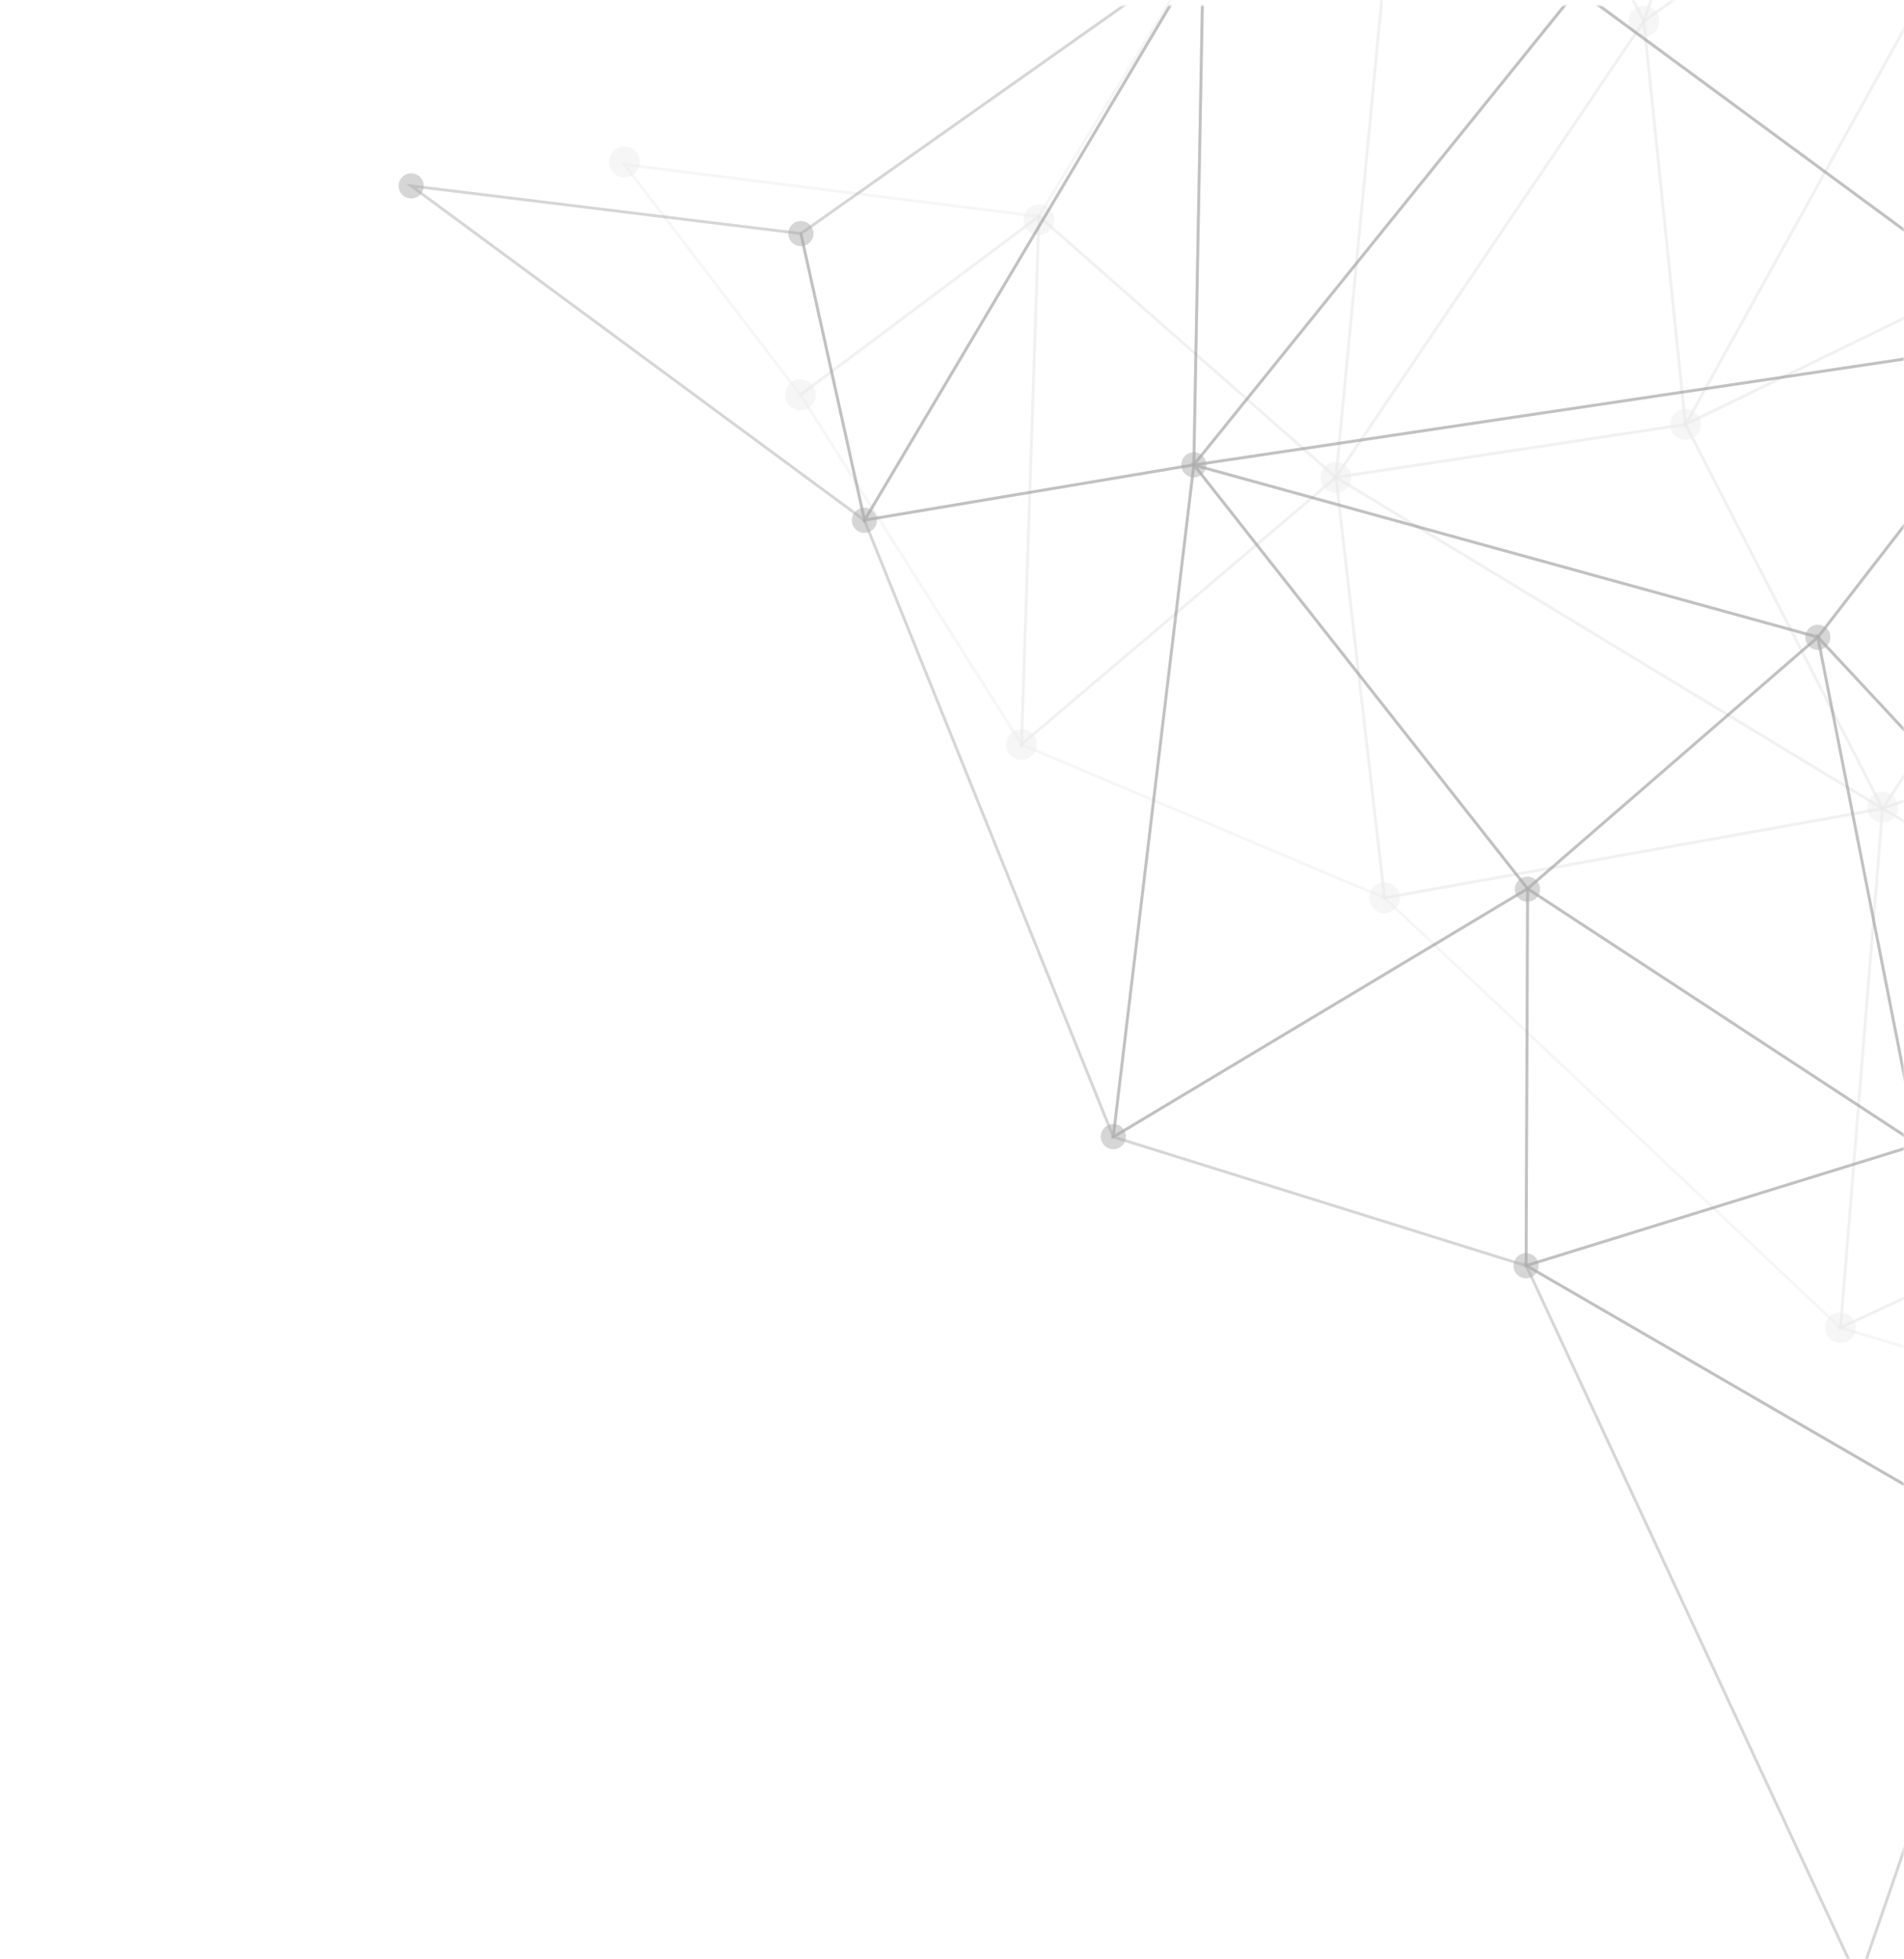 <svg width="666" height="685" viewBox="0 0 666 685" fill="none" xmlns="http://www.w3.org/2000/svg">
<mask id="mask0" mask-type="alpha" maskUnits="userSpaceOnUse" x="0" y="2" width="666" height="683">
<rect y="2" width="666" height="683" fill="#C4C4C4"/>
</mask>
<g mask="url(#mask0)">
<g opacity="0.5">
<path opacity="0.5" d="M280.141 81.666L302.365 181.896L143.825 64.992L280.141 81.666Z" stroke="#5A5A5B"/>
<path opacity="0.5" d="M280.141 81.667L420.965 -17.737L302.459 181.929L280.141 81.667Z" stroke="#5A5A5B"/>
<path opacity="0.5" d="M420.966 -17.738L417.587 162.518L302.398 181.802L420.966 -17.738Z" stroke="#5A5A5B"/>
<path opacity="0.5" d="M551.807 -3.588L417.588 162.518L420.905 -17.865L551.807 -3.588Z" stroke="#5A5A5B"/>
<path opacity="0.5" d="M389.411 397.478L302.366 181.897L417.588 162.519L389.411 397.478Z" stroke="#5A5A5B"/>
<path opacity="0.5" d="M534.338 310.703L389.409 397.477L417.586 162.518L534.338 310.703Z" stroke="#5A5A5B"/>
<path opacity="0.5" d="M534.338 310.703L533.808 442.54L389.503 397.51L534.338 310.703Z" stroke="#5A5A5B"/>
<path opacity="0.5" d="M717.001 117.94L417.586 162.518L551.743 -3.715L717.001 117.94Z" stroke="#5A5A5B"/>
<path opacity="0.5" d="M743.173 -94.65L717.002 117.94L551.711 -3.62L743.173 -94.65Z" stroke="#5A5A5B"/>
<path opacity="0.5" d="M717.002 117.94L635.859 222.809L417.555 162.613L717.002 117.94Z" stroke="#5A5A5B"/>
<path opacity="0.5" d="M670.84 400.116L533.808 442.541L534.338 310.704L670.84 400.116Z" stroke="#5A5A5B"/>
<path opacity="0.5" d="M417.588 162.519L635.893 222.715L534.34 310.703L417.588 162.519Z" stroke="#5A5A5B"/>
<path opacity="0.5" d="M635.858 222.809L670.84 400.116L534.338 310.703L635.858 222.809Z" stroke="#5A5A5B"/>
<path opacity="0.5" d="M717.002 117.941L764.639 360.969L635.892 222.715L717.002 117.941Z" stroke="#5A5A5B"/>
<path opacity="0.5" d="M670.841 400.116L702.765 540.295L533.842 442.446L670.841 400.116Z" stroke="#5A5A5B"/>
<path opacity="0.5" d="M764.639 360.968L670.84 400.115L635.859 222.809L764.639 360.968Z" stroke="#5A5A5B"/>
<path opacity="0.5" d="M702.764 540.294L650.186 692.678L533.841 442.446L702.764 540.294Z" stroke="#5A5A5B"/>
<path opacity="0.5" d="M764.639 360.969L702.764 540.294L670.841 400.116L764.639 360.969Z" stroke="#5A5A5B"/>
<path opacity="0.5" d="M825.469 184.669L764.606 361.064L717.002 117.941L825.469 184.669Z" stroke="#5A5A5B"/>
<path opacity="0.5" d="M142.39 69.152C140.093 68.359 138.873 65.855 139.666 63.558C140.459 61.261 142.963 60.041 145.261 60.833C147.558 61.626 148.777 64.131 147.985 66.428C147.192 68.725 144.687 69.945 142.39 69.152Z" fill="#5A5A5B"/>
<path opacity="0.5" d="M300.929 186.056C298.632 185.264 297.412 182.759 298.205 180.462C298.998 178.165 301.502 176.945 303.8 177.738C306.097 178.53 307.316 181.035 306.524 183.332C305.731 185.629 303.226 186.849 300.929 186.056Z" fill="#5A5A5B"/>
<path opacity="0.5" d="M278.707 85.826C276.409 85.033 275.19 82.529 275.982 80.231C276.775 77.934 279.28 76.715 281.577 77.507C283.874 78.3 285.094 80.805 284.301 83.102C283.509 85.399 281.004 86.619 278.707 85.826Z" fill="#5A5A5B"/>
<path opacity="0.5" d="M416.152 166.678C413.855 165.885 412.635 163.38 413.428 161.083C414.22 158.786 416.725 157.566 419.022 158.359C421.319 159.151 422.539 161.656 421.747 163.953C420.954 166.25 418.449 167.47 416.152 166.678Z" fill="#5A5A5B"/>
<path opacity="0.5" d="M550.045 1.517C547.747 0.725 546.528 -1.78 547.32 -4.077C548.113 -6.374 550.618 -7.594 552.915 -6.801C555.212 -6.009 556.432 -3.504 555.639 -1.207C554.846 1.09 552.342 2.31 550.045 1.517Z" fill="#5A5A5B"/>
<path opacity="0.5" d="M634.423 226.969C632.126 226.176 630.907 223.671 631.699 221.374C632.492 219.077 634.997 217.857 637.294 218.65C639.591 219.442 640.811 221.947 640.018 224.244C639.225 226.541 636.721 227.761 634.423 226.969Z" fill="#5A5A5B"/>
<path opacity="0.5" d="M532.838 315.052C530.54 314.259 529.321 311.754 530.113 309.457C530.906 307.16 533.411 305.94 535.708 306.733C538.005 307.525 539.225 310.03 538.432 312.327C537.639 314.625 535.135 315.844 532.838 315.052Z" fill="#5A5A5B"/>
<path opacity="0.5" d="M669.406 404.275C667.109 403.483 665.889 400.978 666.682 398.681C667.474 396.384 669.979 395.164 672.276 395.956C674.573 396.749 675.793 399.254 675 401.551C674.208 403.848 671.703 405.068 669.406 404.275Z" fill="#5A5A5B"/>
<path opacity="0.5" d="M532.373 446.7C530.076 445.907 528.856 443.403 529.648 441.105C530.441 438.808 532.946 437.589 535.243 438.381C537.54 439.174 538.76 441.679 537.967 443.976C537.175 446.273 534.67 447.493 532.373 446.7Z" fill="#5A5A5B"/>
<path opacity="0.5" d="M388.007 401.543C385.71 400.75 384.491 398.245 385.283 395.948C386.076 393.651 388.581 392.431 390.878 393.224C393.175 394.017 394.395 396.521 393.602 398.819C392.809 401.116 390.305 402.335 388.007 401.543Z" fill="#5A5A5B"/>
</g>
</g>
<g opacity="0.5">
<mask id="mask1" mask-type="alpha" maskUnits="userSpaceOnUse" x="128" y="0" width="538" height="634">
<rect x="128" width="538" height="634" fill="#C4C4C4"/>
</mask>
<g mask="url(#mask1)">
<g opacity="0.4">
<path opacity="0.4" d="M218.4 57.5L363.4 75.7L280 138.1L218.4 57.5Z" stroke="#919396"/>
<path opacity="0.4" d="M363.4 75.6L357.3 260.2L280 138L363.4 75.6Z" stroke="#919396"/>
<path opacity="0.4" d="M363.401 75.6L467.301 166.9L357.301 260.3L363.401 75.6Z" stroke="#919396"/>
<path opacity="0.4" d="M357.301 260.3L467.301 166.9L484.301 313.9L357.301 260.3Z" stroke="#919396"/>
<path opacity="0.4" d="M467.3 166.9L363.4 75.6L497.1 -143.9L467.3 166.9Z" stroke="#919396"/>
<path opacity="0.4" d="M467.3 166.9L497.1 -143.9L575 7.4L467.3 166.9Z" stroke="#919396"/>
<path opacity="0.4" d="M497.099 -143.9L636.199 -170.4L574.999 7.3L497.099 -143.9Z" stroke="#919396"/>
<path opacity="0.4" d="M484.3 313.9L467.3 166.9L658.5 282.7L484.3 313.9Z" stroke="#919396"/>
<path opacity="0.4" d="M484.3 313.9L658.5 282.7L643.8 464.3L484.3 313.9Z" stroke="#919396"/>
<path opacity="0.4" d="M467.3 166.9L589.6 148.4L658.5 282.7L467.3 166.9Z" stroke="#919396"/>
<path opacity="0.4" d="M575.001 7.4L636.201 -170.3L727.801 -101.7L575.001 7.4Z" stroke="#919396"/>
<path opacity="0.4" d="M575 7.4L589.5 148.4L467.2 166.9L575 7.4Z" stroke="#919396"/>
<path opacity="0.4" d="M575 7.4L727.9 -101.7L589.6 148.4L575 7.4Z" stroke="#919396"/>
<path opacity="0.4" d="M589.6 148.4L822 35.3L658.5 282.7L589.6 148.4Z" stroke="#919396"/>
<path opacity="0.4" d="M643.8 464.2L822 381.1V517.8L643.8 464.2Z" stroke="#919396"/>
<path opacity="0.4" d="M643.8 464.2L658.5 282.6L822 381.1L643.8 464.2Z" stroke="#919396"/>
<path opacity="0.4" d="M589.6 148.4L727.9 -101.7L822 35.3L589.6 148.4Z" stroke="#919396"/>
<path opacity="0.4" d="M658.5 282.7L822 224.1V381.1L658.5 282.7Z" stroke="#919396"/>
<path opacity="0.4" d="M658.5 282.7L822 35.3V224.1L658.5 282.7Z" stroke="#919396"/>
<path opacity="0.4" d="M643.799 469.6C640.817 469.6 638.399 467.182 638.399 464.2C638.399 461.217 640.817 458.8 643.799 458.8C646.782 458.8 649.199 461.217 649.199 464.2C649.199 467.182 646.782 469.6 643.799 469.6Z" fill="#919396"/>
<path opacity="0.4" d="M484.299 319.3C481.317 319.3 478.899 316.882 478.899 313.9C478.899 310.918 481.317 308.5 484.299 308.5C487.282 308.5 489.699 310.918 489.699 313.9C489.699 316.882 487.282 319.3 484.299 319.3Z" fill="#919396"/>
<path opacity="0.4" d="M357.299 265.7C354.317 265.7 351.899 263.283 351.899 260.3C351.899 257.318 354.317 254.9 357.299 254.9C360.282 254.9 362.699 257.318 362.699 260.3C362.699 263.283 360.282 265.7 357.299 265.7Z" fill="#919396"/>
<path opacity="0.4" d="M280 143.4C277.018 143.4 274.6 140.982 274.6 138C274.6 135.017 277.018 132.6 280 132.6C282.983 132.6 285.4 135.017 285.4 138C285.4 140.982 282.983 143.4 280 143.4Z" fill="#919396"/>
<path opacity="0.4" d="M363.401 82.2C360.418 82.2 358.001 79.783 358.001 76.8C358.001 73.818 360.418 71.4 363.401 71.4C366.383 71.4 368.801 73.818 368.801 76.8C368.801 79.783 366.383 82.2 363.401 82.2Z" fill="#919396"/>
<path opacity="0.4" d="M467.299 172.3C464.317 172.3 461.899 169.882 461.899 166.9C461.899 163.918 464.317 161.5 467.299 161.5C470.282 161.5 472.699 163.918 472.699 166.9C472.699 169.882 470.282 172.3 467.299 172.3Z" fill="#919396"/>
<path opacity="0.4" d="M575 12.8C572.018 12.8 569.6 10.382 569.6 7.4C569.6 4.418 572.018 2 575 2C577.983 2 580.4 4.418 580.4 7.4C580.4 10.382 577.983 12.8 575 12.8Z" fill="#919396"/>
<path opacity="0.4" d="M589.6 153.8C586.618 153.8 584.2 151.382 584.2 148.4C584.2 145.418 586.618 143 589.6 143C592.582 143 595 145.418 595 148.4C595 151.382 592.582 153.8 589.6 153.8Z" fill="#919396"/>
<path opacity="0.4" d="M658.5 287.6C655.518 287.6 653.1 285.182 653.1 282.2C653.1 279.217 655.518 276.8 658.5 276.8C661.483 276.8 663.9 279.217 663.9 282.2C663.9 285.182 661.483 287.6 658.5 287.6Z" fill="#919396"/>
<path opacity="0.4" d="M218.401 62C215.418 62 213.001 59.583 213.001 56.6C213.001 53.618 215.418 51.2 218.401 51.2C221.383 51.2 223.801 53.618 223.801 56.6C223.801 59.583 221.383 62 218.401 62Z" fill="#919396"/>
</g>
</g>
</g>
</svg>
